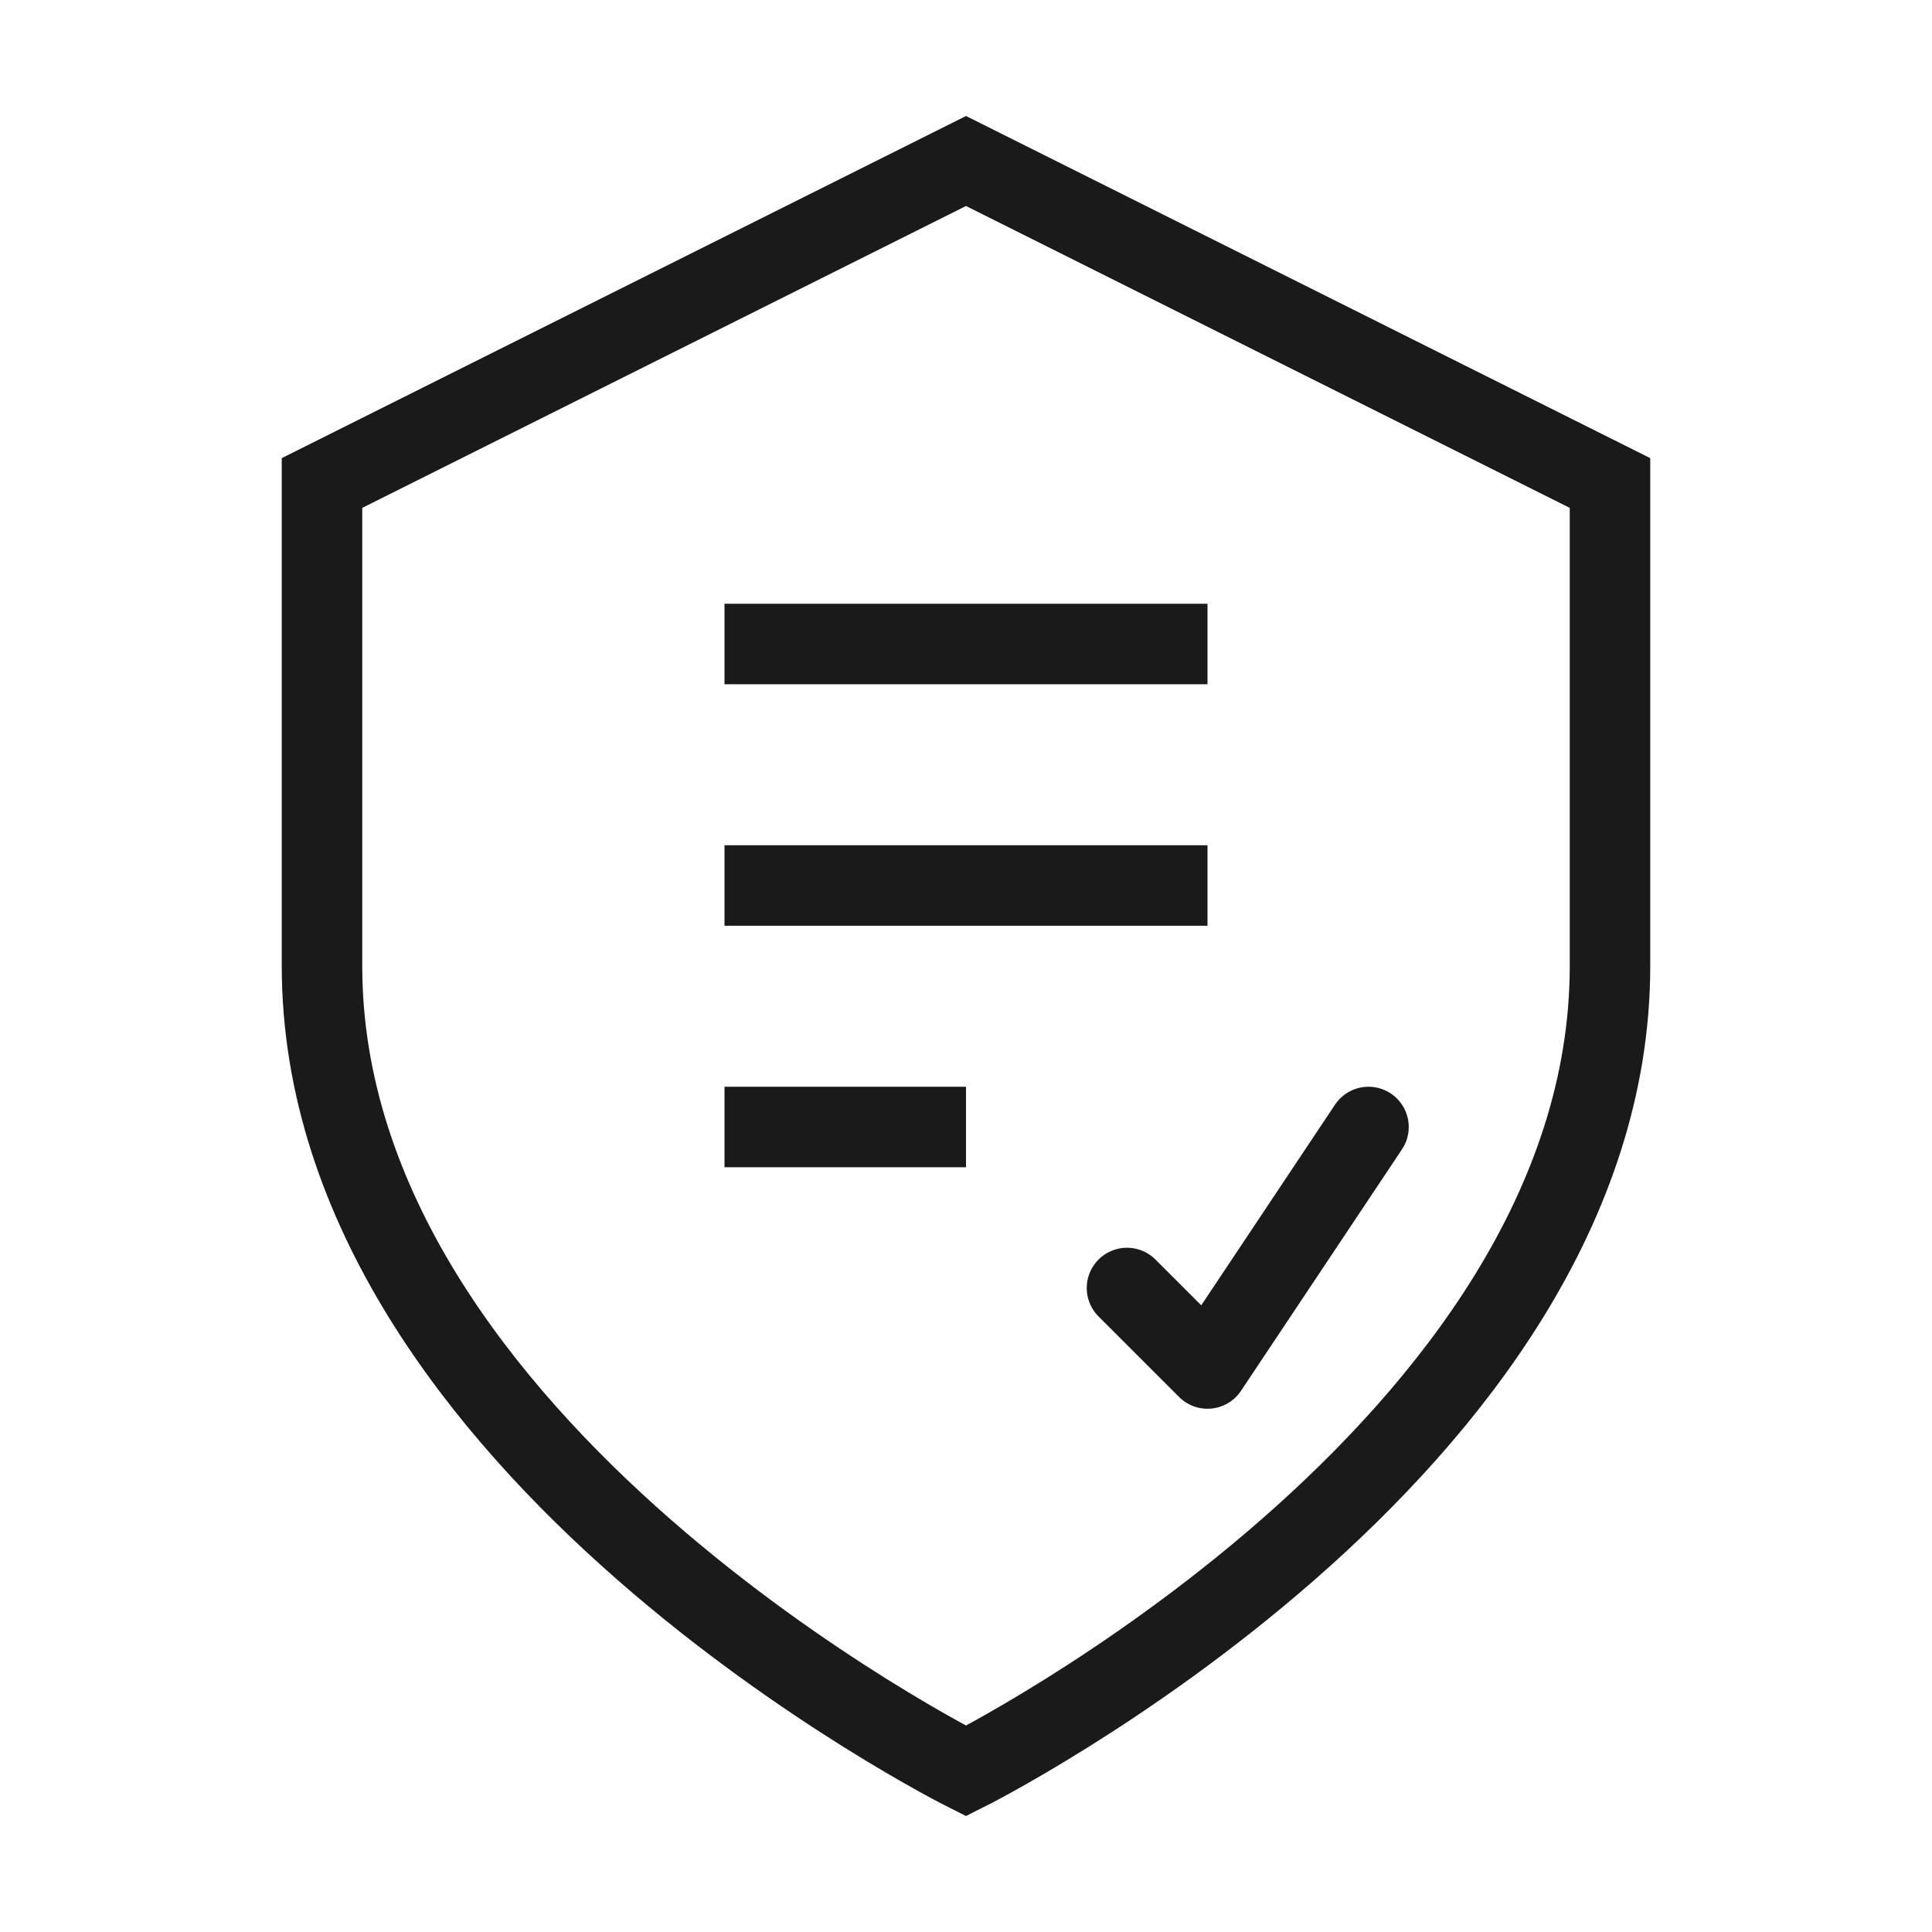 <svg width="48" height="48" viewBox="0 0 48 48" fill="none" xmlns="http://www.w3.org/2000/svg">
    <!-- Shield -->
    <path d="M24 44C24 44 40 36 40 24V12L24 4L8 12V24C8 36 24 44 24 44Z" stroke="#1a1a1a" stroke-width="2" stroke-miterlimit="10"/>
    <!-- Document -->
    <path d="M18 16H30" stroke="#1a1a1a" stroke-width="2" stroke-miterlimit="10"/>
    <path d="M18 22H30" stroke="#1a1a1a" stroke-width="2" stroke-miterlimit="10"/>
    <path d="M18 28H24" stroke="#1a1a1a" stroke-width="2" stroke-miterlimit="10"/>
    <!-- Check Mark -->
    <path d="M28 32L30 34L34 28" stroke="#1a1a1a" stroke-width="2" stroke-linecap="round" stroke-linejoin="round"/>
</svg>